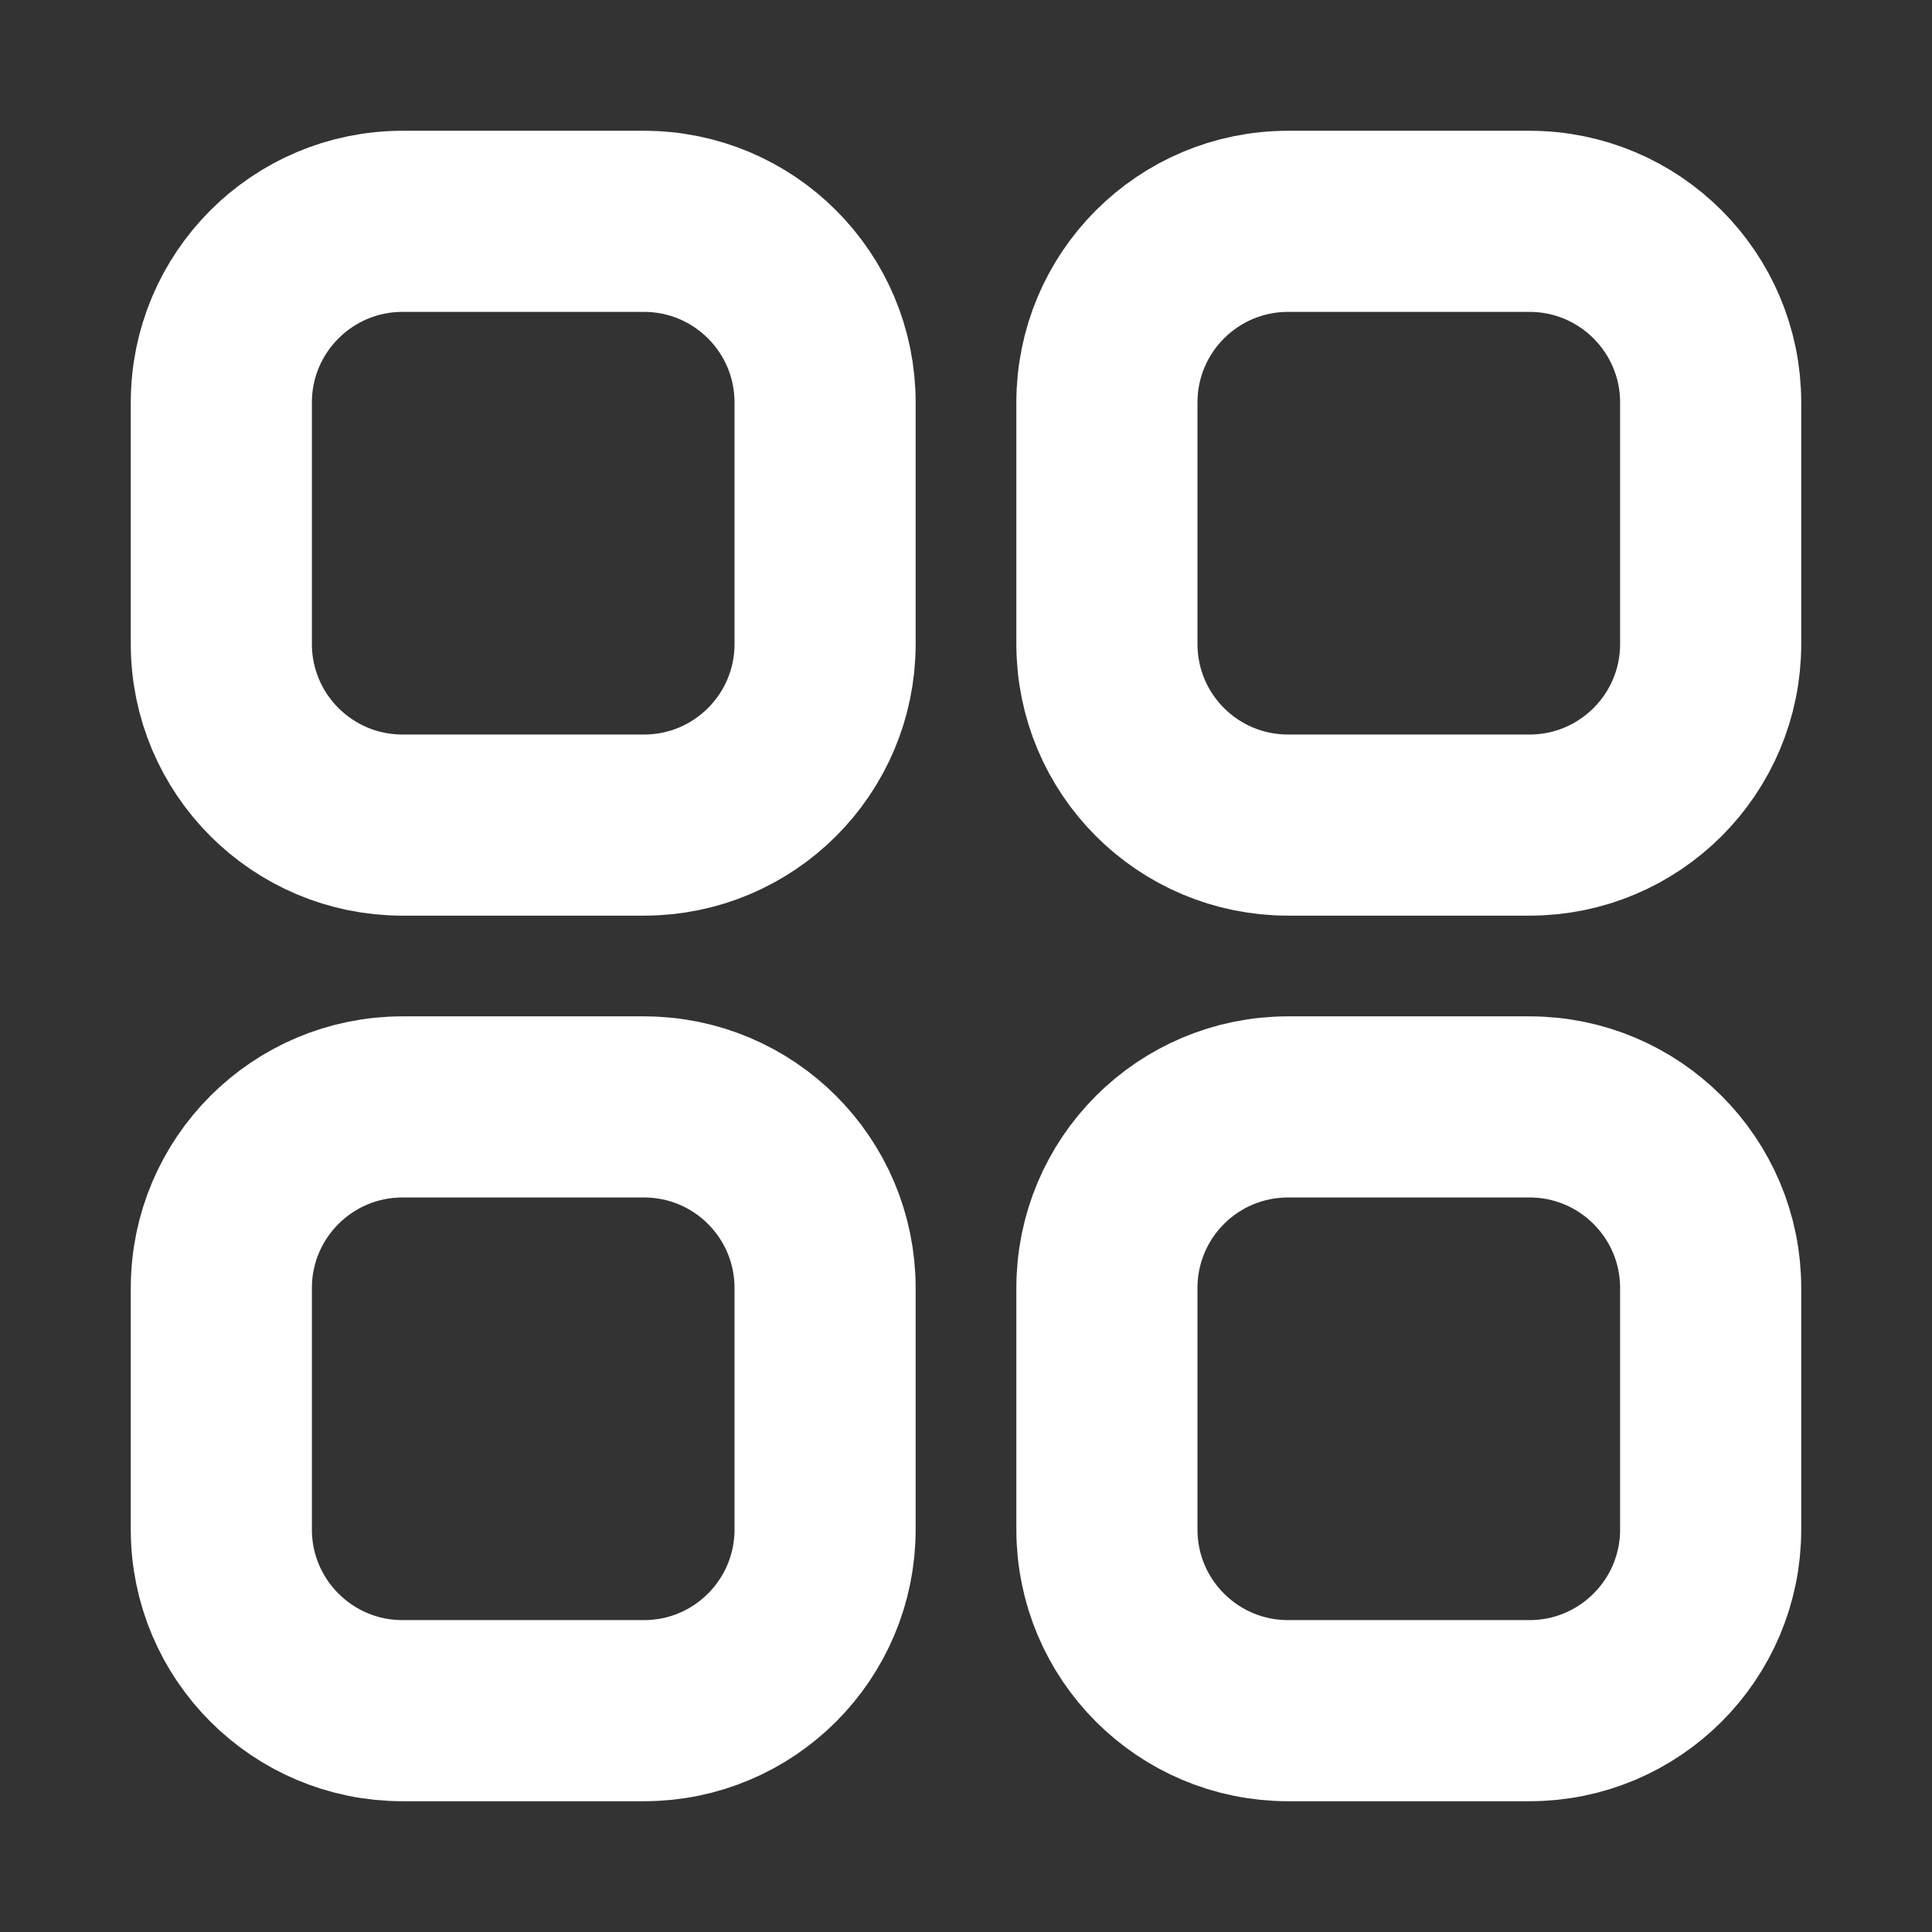 <svg width="16" height="16" viewBox="0 0 16 16" fill="none" xmlns="http://www.w3.org/2000/svg">
<rect x="0" y="0" width="16" height="16" fill="#333333" stroke="none"/>
<path d="M5.333 1.833H3.333C2.505 1.833 1.833 2.505 1.833 3.333V5.333C1.833 6.162 2.505 6.833 3.333 6.833H5.333C6.162 6.833 6.833 6.162 6.833 5.333V3.333C6.833 2.505 6.162 1.833 5.333 1.833Z" stroke="white" stroke-width="1.5"/>
<path d="M12.667 1.833H10.667C9.838 1.833 9.167 2.505 9.167 3.333V5.333C9.167 6.162 9.838 6.833 10.667 6.833H12.667C13.495 6.833 14.167 6.162 14.167 5.333V3.333C14.167 2.505 13.495 1.833 12.667 1.833Z" stroke="white" stroke-width="1.5"/>
<path d="M12.667 9.167H10.667C9.838 9.167 9.167 9.838 9.167 10.667V12.667C9.167 13.495 9.838 14.167 10.667 14.167H12.667C13.495 14.167 14.167 13.495 14.167 12.667V10.667C14.167 9.838 13.495 9.167 12.667 9.167Z" stroke="white" stroke-width="1.5"/>
<path d="M5.333 9.167H3.333C2.505 9.167 1.833 9.838 1.833 10.667V12.667C1.833 13.495 2.505 14.167 3.333 14.167H5.333C6.162 14.167 6.833 13.495 6.833 12.667V10.667C6.833 9.838 6.162 9.167 5.333 9.167Z" stroke="white" stroke-width="1.5"/>
</svg>
